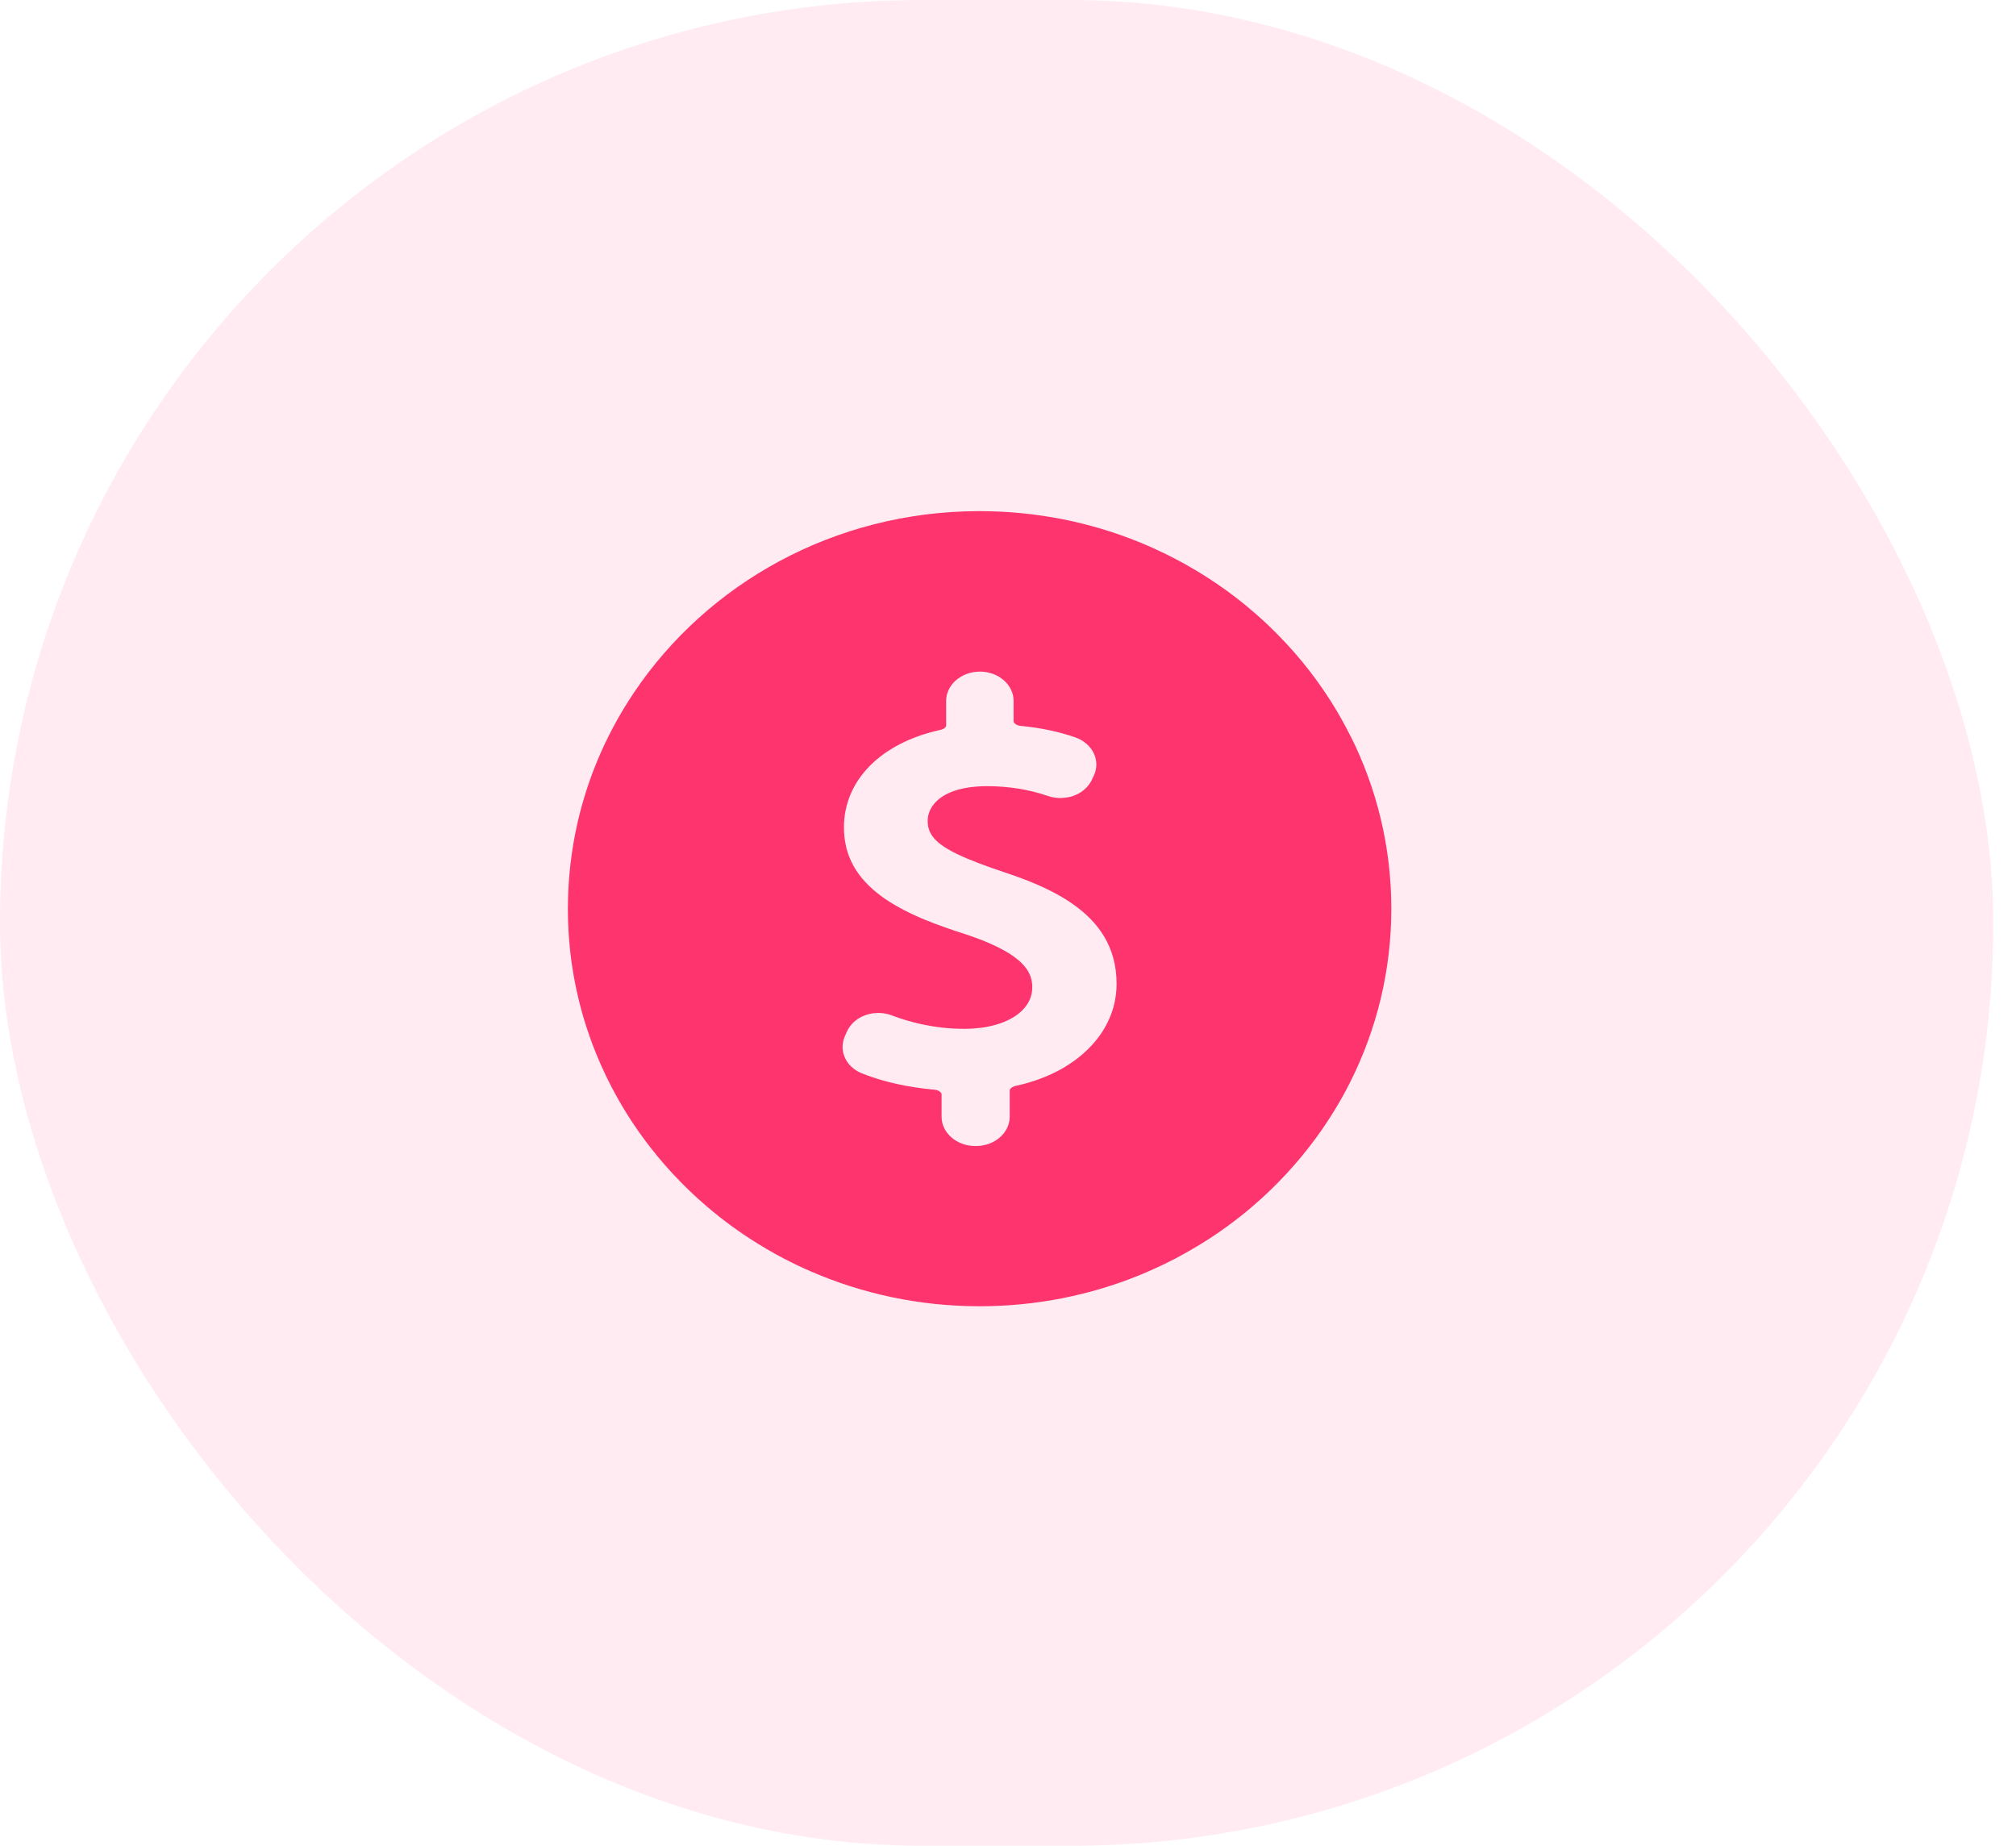 <svg width="71" height="65" viewBox="0 0 71 65" fill="none" xmlns="http://www.w3.org/2000/svg">
<rect opacity="0.1" width="70.2" height="65" rx="32.5" fill="#FD346E"/>
<path d="M47.567 25.931C47.516 25.829 47.463 25.728 47.411 25.628C47.304 25.426 47.193 25.228 47.077 25.032C46.845 24.642 46.593 24.263 46.323 23.896C46.255 23.804 46.187 23.713 46.117 23.623C45.769 23.173 45.393 22.746 44.993 22.341C44.754 22.098 44.505 21.863 44.247 21.636C43.989 21.411 43.723 21.192 43.45 20.985C43.267 20.846 43.081 20.712 42.891 20.582C42.797 20.517 42.701 20.453 42.604 20.391C42.316 20.202 42.018 20.024 41.715 19.854C41.511 19.742 41.307 19.635 41.098 19.531C40.785 19.377 40.466 19.232 40.141 19.099C38.407 18.391 36.499 18 34.498 18C34.484 18 34.47 18 34.456 18C29.375 18.013 24.91 20.551 22.332 24.382C22.065 24.779 21.818 25.188 21.594 25.611C20.763 27.171 20.229 28.901 20.059 30.732C20.021 31.149 20 31.572 20 31.999C20 32.724 20.056 33.436 20.166 34.132C20.221 34.48 20.29 34.823 20.371 35.162C20.452 35.501 20.545 35.834 20.652 36.163C20.687 36.272 20.724 36.381 20.762 36.49C20.838 36.707 20.919 36.922 21.006 37.133C21.223 37.662 21.471 38.176 21.751 38.673C21.862 38.872 21.978 39.067 22.1 39.26C22.161 39.356 22.222 39.451 22.285 39.546C22.41 39.734 22.541 39.922 22.676 40.104C22.743 40.196 22.812 40.287 22.882 40.377C23.23 40.827 23.605 41.254 24.005 41.659C24.486 42.146 25.002 42.598 25.549 43.014C25.822 43.222 26.104 43.421 26.394 43.609C26.586 43.735 26.783 43.857 26.982 43.973C27.18 44.09 27.383 44.203 27.589 44.311C27.898 44.473 28.212 44.623 28.534 44.763C30.354 45.558 32.374 46 34.501 46C36.503 46 38.41 45.608 40.144 44.901C40.303 44.836 40.46 44.766 40.615 44.697C40.886 44.576 41.151 44.448 41.411 44.311C41.579 44.222 41.743 44.131 41.905 44.038C42.143 43.901 42.377 43.76 42.606 43.611C42.894 43.422 43.177 43.223 43.452 43.015C43.725 42.807 43.992 42.591 44.248 42.364C44.506 42.138 44.755 41.903 44.995 41.659C45.395 41.254 45.77 40.825 46.118 40.377C46.188 40.287 46.255 40.197 46.324 40.104C46.569 39.773 46.797 39.429 47.013 39.077C47.055 39.006 47.098 38.934 47.141 38.863C47.236 38.703 47.327 38.539 47.414 38.374C47.468 38.274 47.519 38.172 47.57 38.07C48.486 36.234 49 34.175 49 32.001C49 29.827 48.487 27.768 47.57 25.931H47.567ZM39.132 35.715C39.095 35.812 39.054 35.908 39.008 36.001C38.94 36.141 38.86 36.278 38.77 36.409C38.74 36.453 38.709 36.496 38.677 36.539C38.613 36.624 38.544 36.707 38.471 36.788C38.361 36.909 38.242 37.025 38.112 37.136C38.069 37.173 38.025 37.208 37.981 37.243C37.891 37.314 37.798 37.382 37.7 37.448C37.602 37.513 37.5 37.577 37.396 37.636C37.16 37.77 36.905 37.888 36.632 37.989C36.36 38.091 36.07 38.176 35.766 38.241C35.742 38.247 35.72 38.253 35.7 38.262C35.681 38.269 35.662 38.28 35.646 38.29C35.592 38.324 35.56 38.365 35.56 38.399V39.326C35.56 39.895 35.027 40.358 34.373 40.358H34.348C33.693 40.358 33.161 39.895 33.161 39.326V38.536C33.161 38.527 33.159 38.518 33.156 38.511C33.147 38.484 33.122 38.458 33.089 38.434C33.043 38.403 32.977 38.38 32.901 38.373C32.787 38.362 32.672 38.35 32.558 38.337C32.329 38.309 32.103 38.274 31.881 38.233C31.327 38.128 30.804 37.979 30.349 37.796C30.244 37.753 30.148 37.699 30.064 37.633C30.036 37.611 30.009 37.587 29.983 37.563C29.906 37.491 29.842 37.408 29.792 37.317C29.775 37.288 29.76 37.255 29.746 37.224C29.734 37.195 29.723 37.165 29.714 37.134C29.686 37.044 29.673 36.95 29.674 36.857C29.674 36.826 29.676 36.795 29.68 36.764C29.683 36.733 29.69 36.703 29.696 36.672C29.709 36.611 29.729 36.551 29.755 36.492L29.827 36.328C29.847 36.282 29.871 36.24 29.899 36.199C29.905 36.188 29.912 36.178 29.919 36.167C29.946 36.128 29.975 36.089 30.009 36.054C30.042 36.016 30.079 35.983 30.117 35.952C30.126 35.945 30.137 35.936 30.146 35.929C30.184 35.899 30.224 35.871 30.267 35.848L30.27 35.845C30.312 35.82 30.358 35.797 30.405 35.778C30.418 35.774 30.428 35.768 30.441 35.764C30.486 35.746 30.532 35.73 30.581 35.717C30.582 35.717 30.586 35.717 30.587 35.715C30.637 35.702 30.688 35.693 30.74 35.685C30.753 35.684 30.766 35.683 30.779 35.681C30.828 35.675 30.879 35.672 30.929 35.671C30.932 35.671 30.935 35.671 30.938 35.671C30.959 35.671 30.981 35.672 31.002 35.674C31.021 35.674 31.039 35.674 31.057 35.677C31.08 35.678 31.102 35.683 31.124 35.685C31.143 35.688 31.161 35.69 31.178 35.693C31.202 35.697 31.227 35.703 31.251 35.709C31.266 35.712 31.282 35.715 31.297 35.719C31.332 35.73 31.366 35.74 31.399 35.753C31.404 35.755 31.41 35.756 31.414 35.759C31.973 35.974 32.869 36.231 33.965 36.231C34.734 36.231 35.377 36.051 35.801 35.749C35.862 35.706 35.917 35.66 35.969 35.612C36.093 35.497 36.189 35.367 36.255 35.227C36.32 35.087 36.354 34.935 36.354 34.773C36.354 34.755 36.354 34.739 36.354 34.722C36.354 34.688 36.351 34.652 36.346 34.617C36.34 34.564 36.329 34.511 36.314 34.456C36.303 34.419 36.291 34.383 36.278 34.346C36.262 34.309 36.245 34.271 36.224 34.234C36.213 34.215 36.203 34.195 36.191 34.176C36.168 34.138 36.14 34.1 36.11 34.061C36.079 34.023 36.045 33.983 36.007 33.945C35.969 33.905 35.928 33.865 35.882 33.825C35.836 33.786 35.786 33.746 35.731 33.705C35.676 33.665 35.617 33.623 35.551 33.582C35.453 33.52 35.345 33.458 35.224 33.397C35.185 33.376 35.142 33.355 35.099 33.333C35.012 33.292 34.92 33.249 34.821 33.206C34.773 33.186 34.722 33.164 34.669 33.143C34.563 33.1 34.453 33.057 34.334 33.015C34.275 32.993 34.215 32.972 34.153 32.95C34.09 32.928 34.026 32.907 33.96 32.885C33.487 32.735 33.023 32.574 32.584 32.393C32.319 32.284 32.066 32.167 31.825 32.042C31.709 31.982 31.595 31.918 31.485 31.853C31.375 31.788 31.268 31.721 31.166 31.65C31.063 31.579 30.966 31.506 30.871 31.43C30.778 31.354 30.688 31.276 30.604 31.193C30.52 31.11 30.441 31.026 30.367 30.938C30.294 30.85 30.225 30.758 30.163 30.662C29.999 30.413 29.877 30.139 29.804 29.838C29.751 29.62 29.722 29.387 29.722 29.138C29.722 27.477 31.024 26.161 33.118 25.704C33.133 25.701 33.148 25.697 33.164 25.692C33.206 25.678 33.242 25.659 33.269 25.636C33.278 25.629 33.286 25.622 33.292 25.614C33.306 25.599 33.315 25.583 33.319 25.57C33.322 25.563 33.322 25.555 33.322 25.549V24.681C33.322 24.575 33.341 24.472 33.376 24.375C33.399 24.31 33.429 24.248 33.466 24.191C33.657 23.887 34.018 23.676 34.437 23.654C34.461 23.654 34.486 23.651 34.51 23.651C34.96 23.651 35.352 23.869 35.554 24.192C35.591 24.251 35.621 24.313 35.644 24.376C35.679 24.473 35.697 24.577 35.697 24.683V25.401C35.697 25.426 35.711 25.452 35.737 25.477C35.78 25.518 35.852 25.554 35.942 25.563C36.288 25.595 36.623 25.644 36.943 25.712C37.264 25.778 37.572 25.863 37.863 25.964C38.018 26.017 38.155 26.098 38.269 26.198C38.326 26.248 38.378 26.304 38.422 26.363C38.443 26.392 38.465 26.423 38.483 26.456C38.501 26.488 38.518 26.521 38.533 26.553C38.587 26.675 38.613 26.805 38.611 26.933C38.61 27.062 38.581 27.19 38.523 27.312L38.453 27.462C38.431 27.507 38.407 27.548 38.379 27.589C38.373 27.6 38.366 27.608 38.359 27.619C38.332 27.657 38.301 27.695 38.268 27.729C38.266 27.731 38.263 27.734 38.262 27.735C38.23 27.768 38.195 27.799 38.16 27.828C38.15 27.835 38.141 27.843 38.132 27.85C38.094 27.88 38.053 27.906 38.01 27.931C38.005 27.934 38.001 27.936 37.996 27.939C37.956 27.961 37.915 27.98 37.874 27.998C37.863 28.002 37.853 28.006 37.842 28.011C37.796 28.029 37.749 28.045 37.7 28.058C37.693 28.059 37.686 28.061 37.679 28.062C37.635 28.073 37.59 28.082 37.546 28.087C37.534 28.089 37.523 28.09 37.511 28.092C37.46 28.098 37.409 28.101 37.357 28.102C37.335 28.102 37.315 28.102 37.294 28.101C37.277 28.101 37.261 28.101 37.245 28.099C37.222 28.098 37.199 28.095 37.176 28.092C37.161 28.09 37.146 28.089 37.131 28.086C37.105 28.082 37.08 28.076 37.056 28.071C37.044 28.068 37.03 28.067 37.018 28.064C36.98 28.055 36.943 28.043 36.905 28.03C36.242 27.802 35.517 27.685 34.75 27.685C34.62 27.685 34.499 27.691 34.385 27.7C33.13 27.797 32.671 28.393 32.671 28.911C32.671 28.938 32.671 28.963 32.674 28.988C32.7 29.361 32.927 29.657 33.493 29.965C33.557 30.001 33.625 30.035 33.696 30.07C33.805 30.123 33.924 30.176 34.052 30.231C34.182 30.285 34.321 30.341 34.472 30.399C34.572 30.437 34.678 30.475 34.789 30.515C34.956 30.576 35.134 30.636 35.325 30.701C35.449 30.742 35.572 30.783 35.696 30.828C35.82 30.872 35.942 30.916 36.065 30.963C36.126 30.987 36.187 31.01 36.248 31.035C36.43 31.109 36.61 31.186 36.786 31.268C36.844 31.296 36.902 31.324 36.96 31.352C37.074 31.41 37.187 31.469 37.297 31.531C37.352 31.561 37.407 31.594 37.46 31.626C37.567 31.691 37.673 31.759 37.773 31.83C38.685 32.465 39.324 33.343 39.324 34.644C39.324 35.019 39.257 35.382 39.13 35.722L39.132 35.715Z" fill="#FD346E"/>
</svg>
